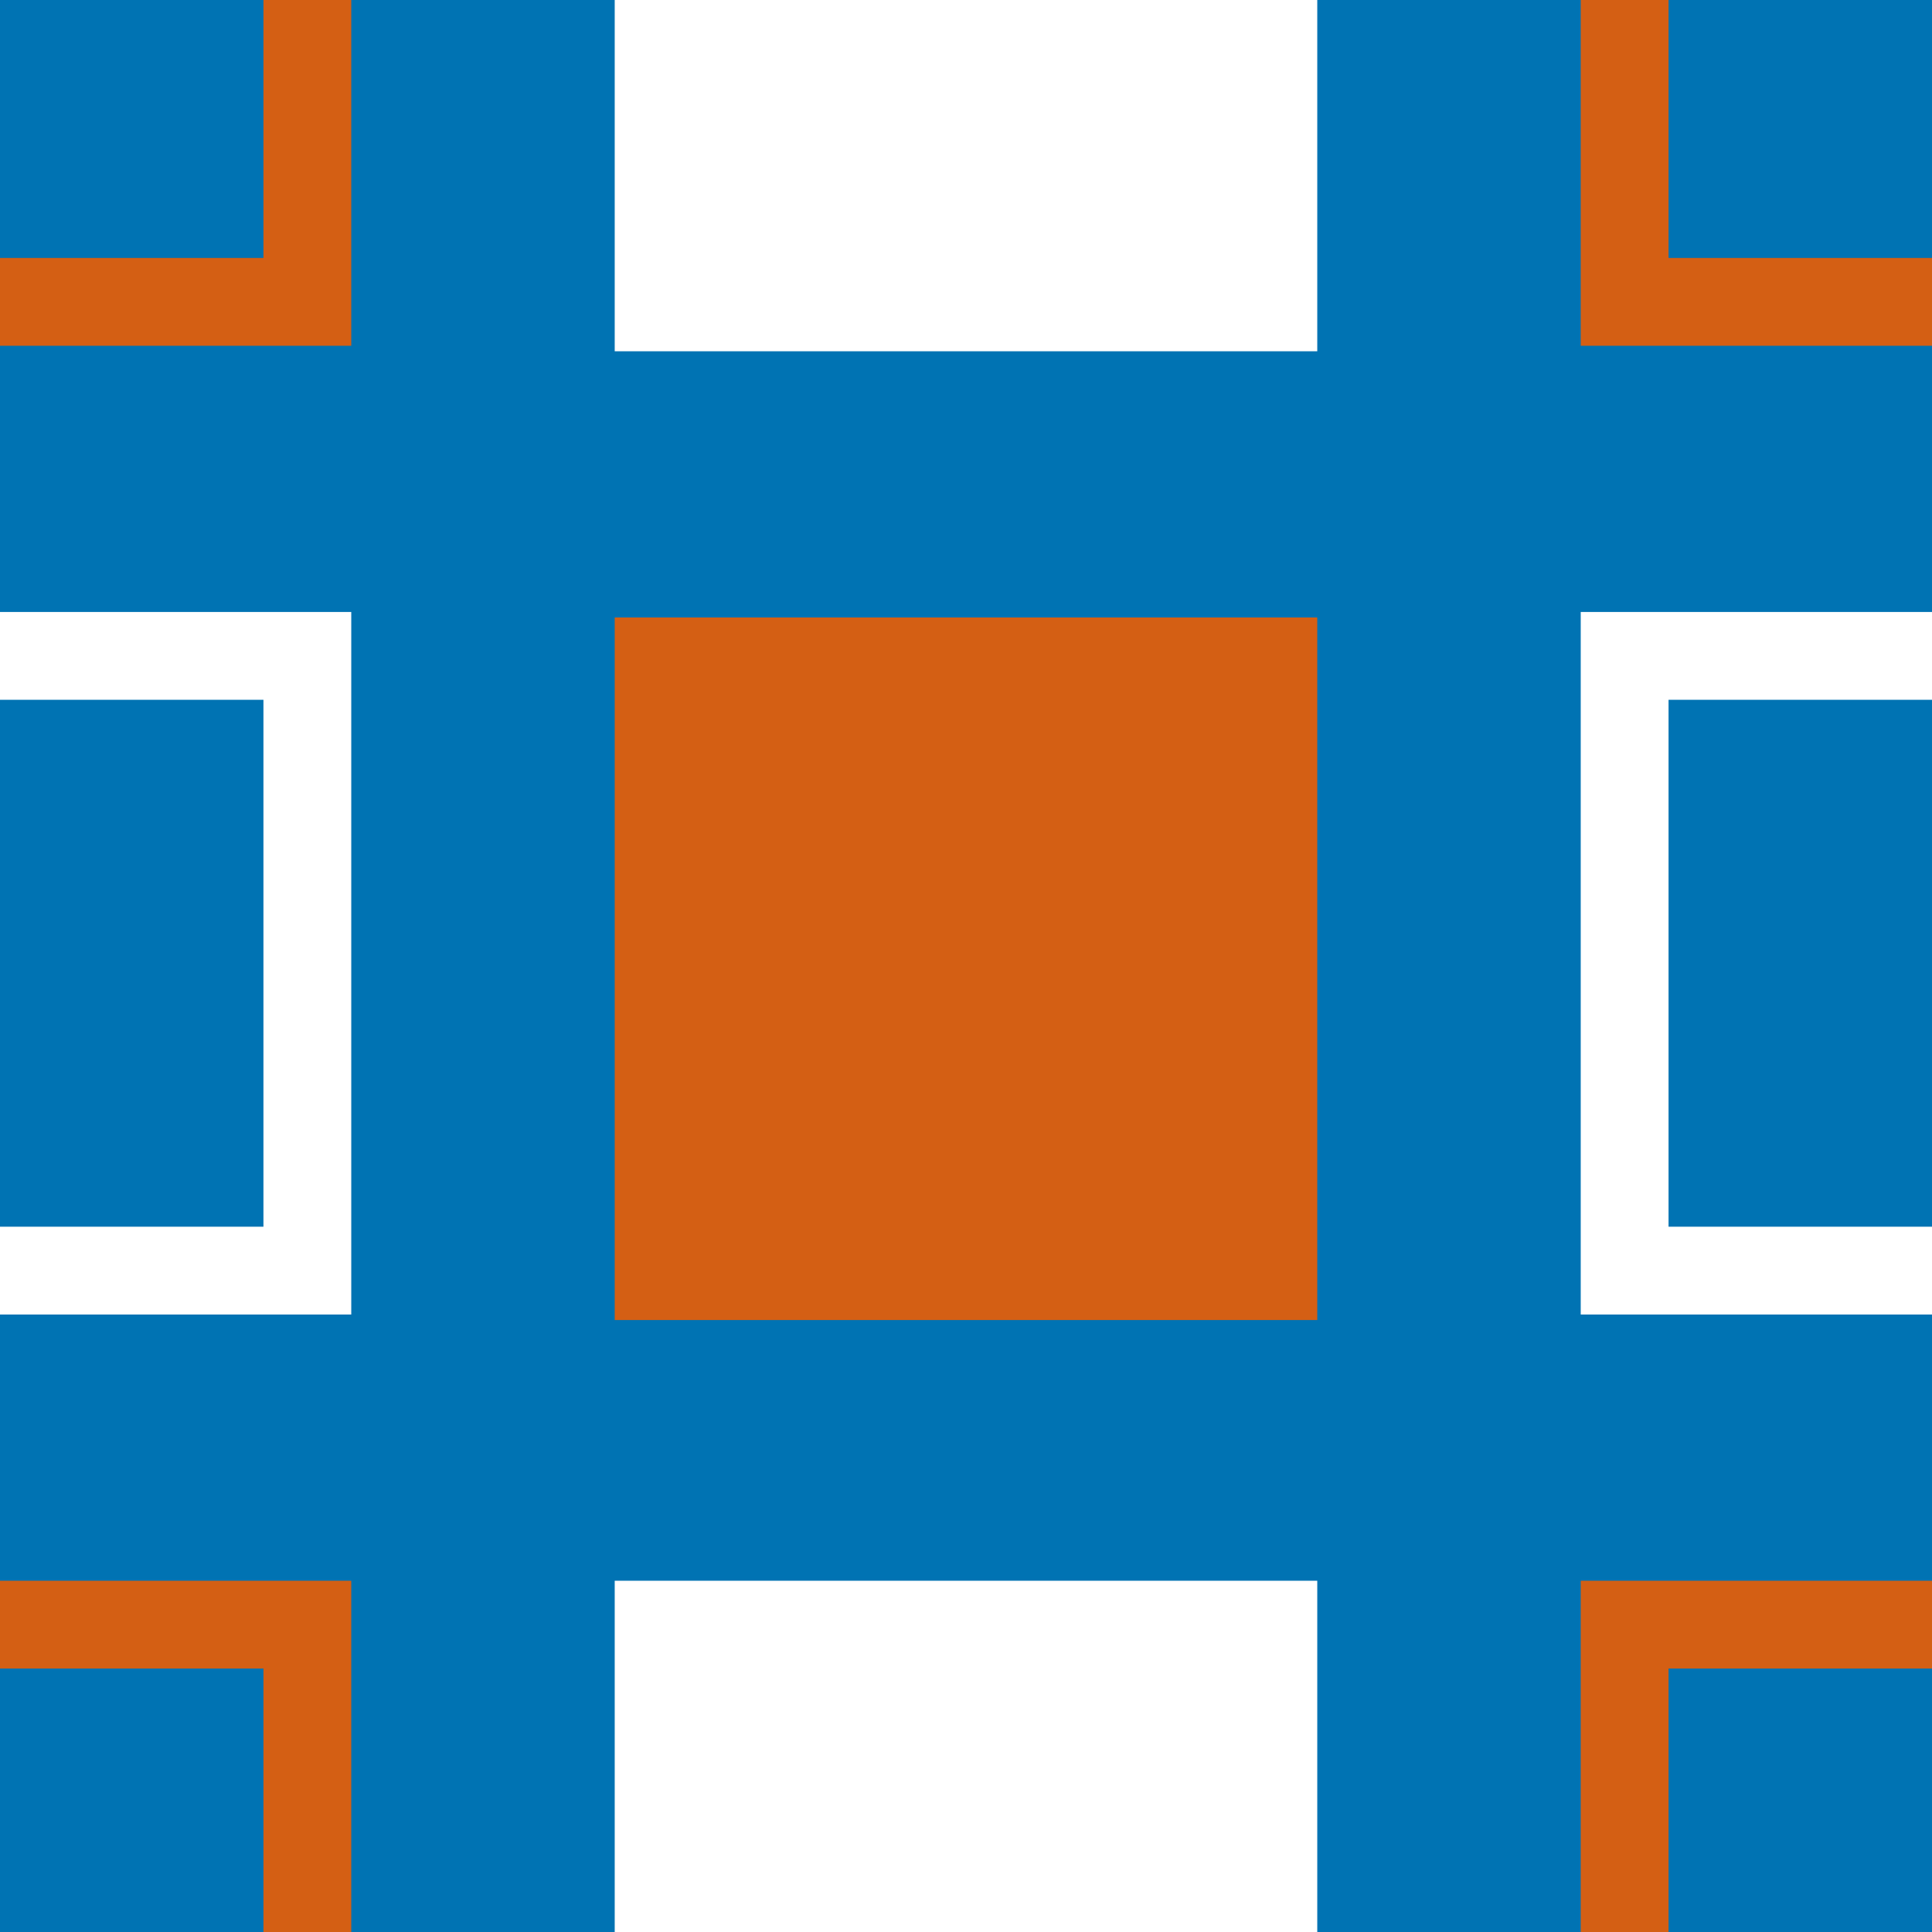<?xml version="1.0" encoding="utf-8"?>
<!-- Generator: Adobe Illustrator 16.0.0, SVG Export Plug-In . SVG Version: 6.00 Build 0)  -->
<!DOCTYPE svg PUBLIC "-//W3C//DTD SVG 1.1//EN" "http://www.w3.org/Graphics/SVG/1.1/DTD/svg11.dtd">
<svg version="1.1" xmlns="http://www.w3.org/2000/svg" xmlns:xlink="http://www.w3.org/1999/xlink" x="0px" y="0px"
	 width="219.998px" height="220px" viewBox="0 0 219.998 220" enable-background="new 0 0 219.998 220" xml:space="preserve">
<g id="bg">
</g>
<g id="Layer_1">
	<rect x="-3171.128" y="-423.754" fill="#0073B3" width="3865.441" height="710.867"/>
	<g>
		<defs>
			<rect id="SVGID_423_" width="219.998" height="220"/>
		</defs>
		<clipPath id="SVGID_2_">
			<use xlink:href="#SVGID_423_"  overflow="visible"/>
		</clipPath>
		<g clip-path="url(#SVGID_2_)">
			<path fill="#D45F14" d="M249.998,190v60h-60v-60H249.998 M259.998,180h-80v80h80V180L259.998,180z"/>
		</g>
		<g clip-path="url(#SVGID_2_)">
			<path fill="#D45F14" d="M29.998,190v60h-60v-60H29.998 M39.998,180h-80v80h80V180L39.998,180z"/>
		</g>
		<g clip-path="url(#SVGID_2_)">
			<path fill="#D45F14" d="M249.998-30.627v60h-60v-60H249.998 M259.998-40.627h-80v80h80V-40.627L259.998-40.627z"/>
		</g>
		<g clip-path="url(#SVGID_2_)">
			<path fill="#D45F14" d="M29.998-30.627v60h-60v-60H29.998 M39.998-40.627h-80v80h80V-40.627L39.998-40.627z"/>
		</g>
		<g clip-path="url(#SVGID_2_)">
			<rect x="69.998" y="-40" fill="#FFFFFF" width="80" height="80"/>
		</g>
		<g clip-path="url(#SVGID_2_)">
			<path fill="#FFFFFF" d="M249.998,79.686v60h-60v-60H249.998 M259.998,69.686h-80v80h80V69.686L259.998,69.686z"/>
		</g>
		<g clip-path="url(#SVGID_2_)">
			<path fill="#FFFFFF" d="M29.998,79.686v60h-60v-60H29.998 M39.998,69.686h-80v80h80V69.686L39.998,69.686z"/>
		</g>
		<g clip-path="url(#SVGID_2_)">
			<rect x="69.998" y="70.313" fill="#D45F14" width="80" height="80"/>
		</g>
		<g clip-path="url(#SVGID_2_)">
			<rect x="69.998" y="180" fill="#FFFFFF" width="80" height="80"/>
		</g>
	</g>
</g>
</svg>
